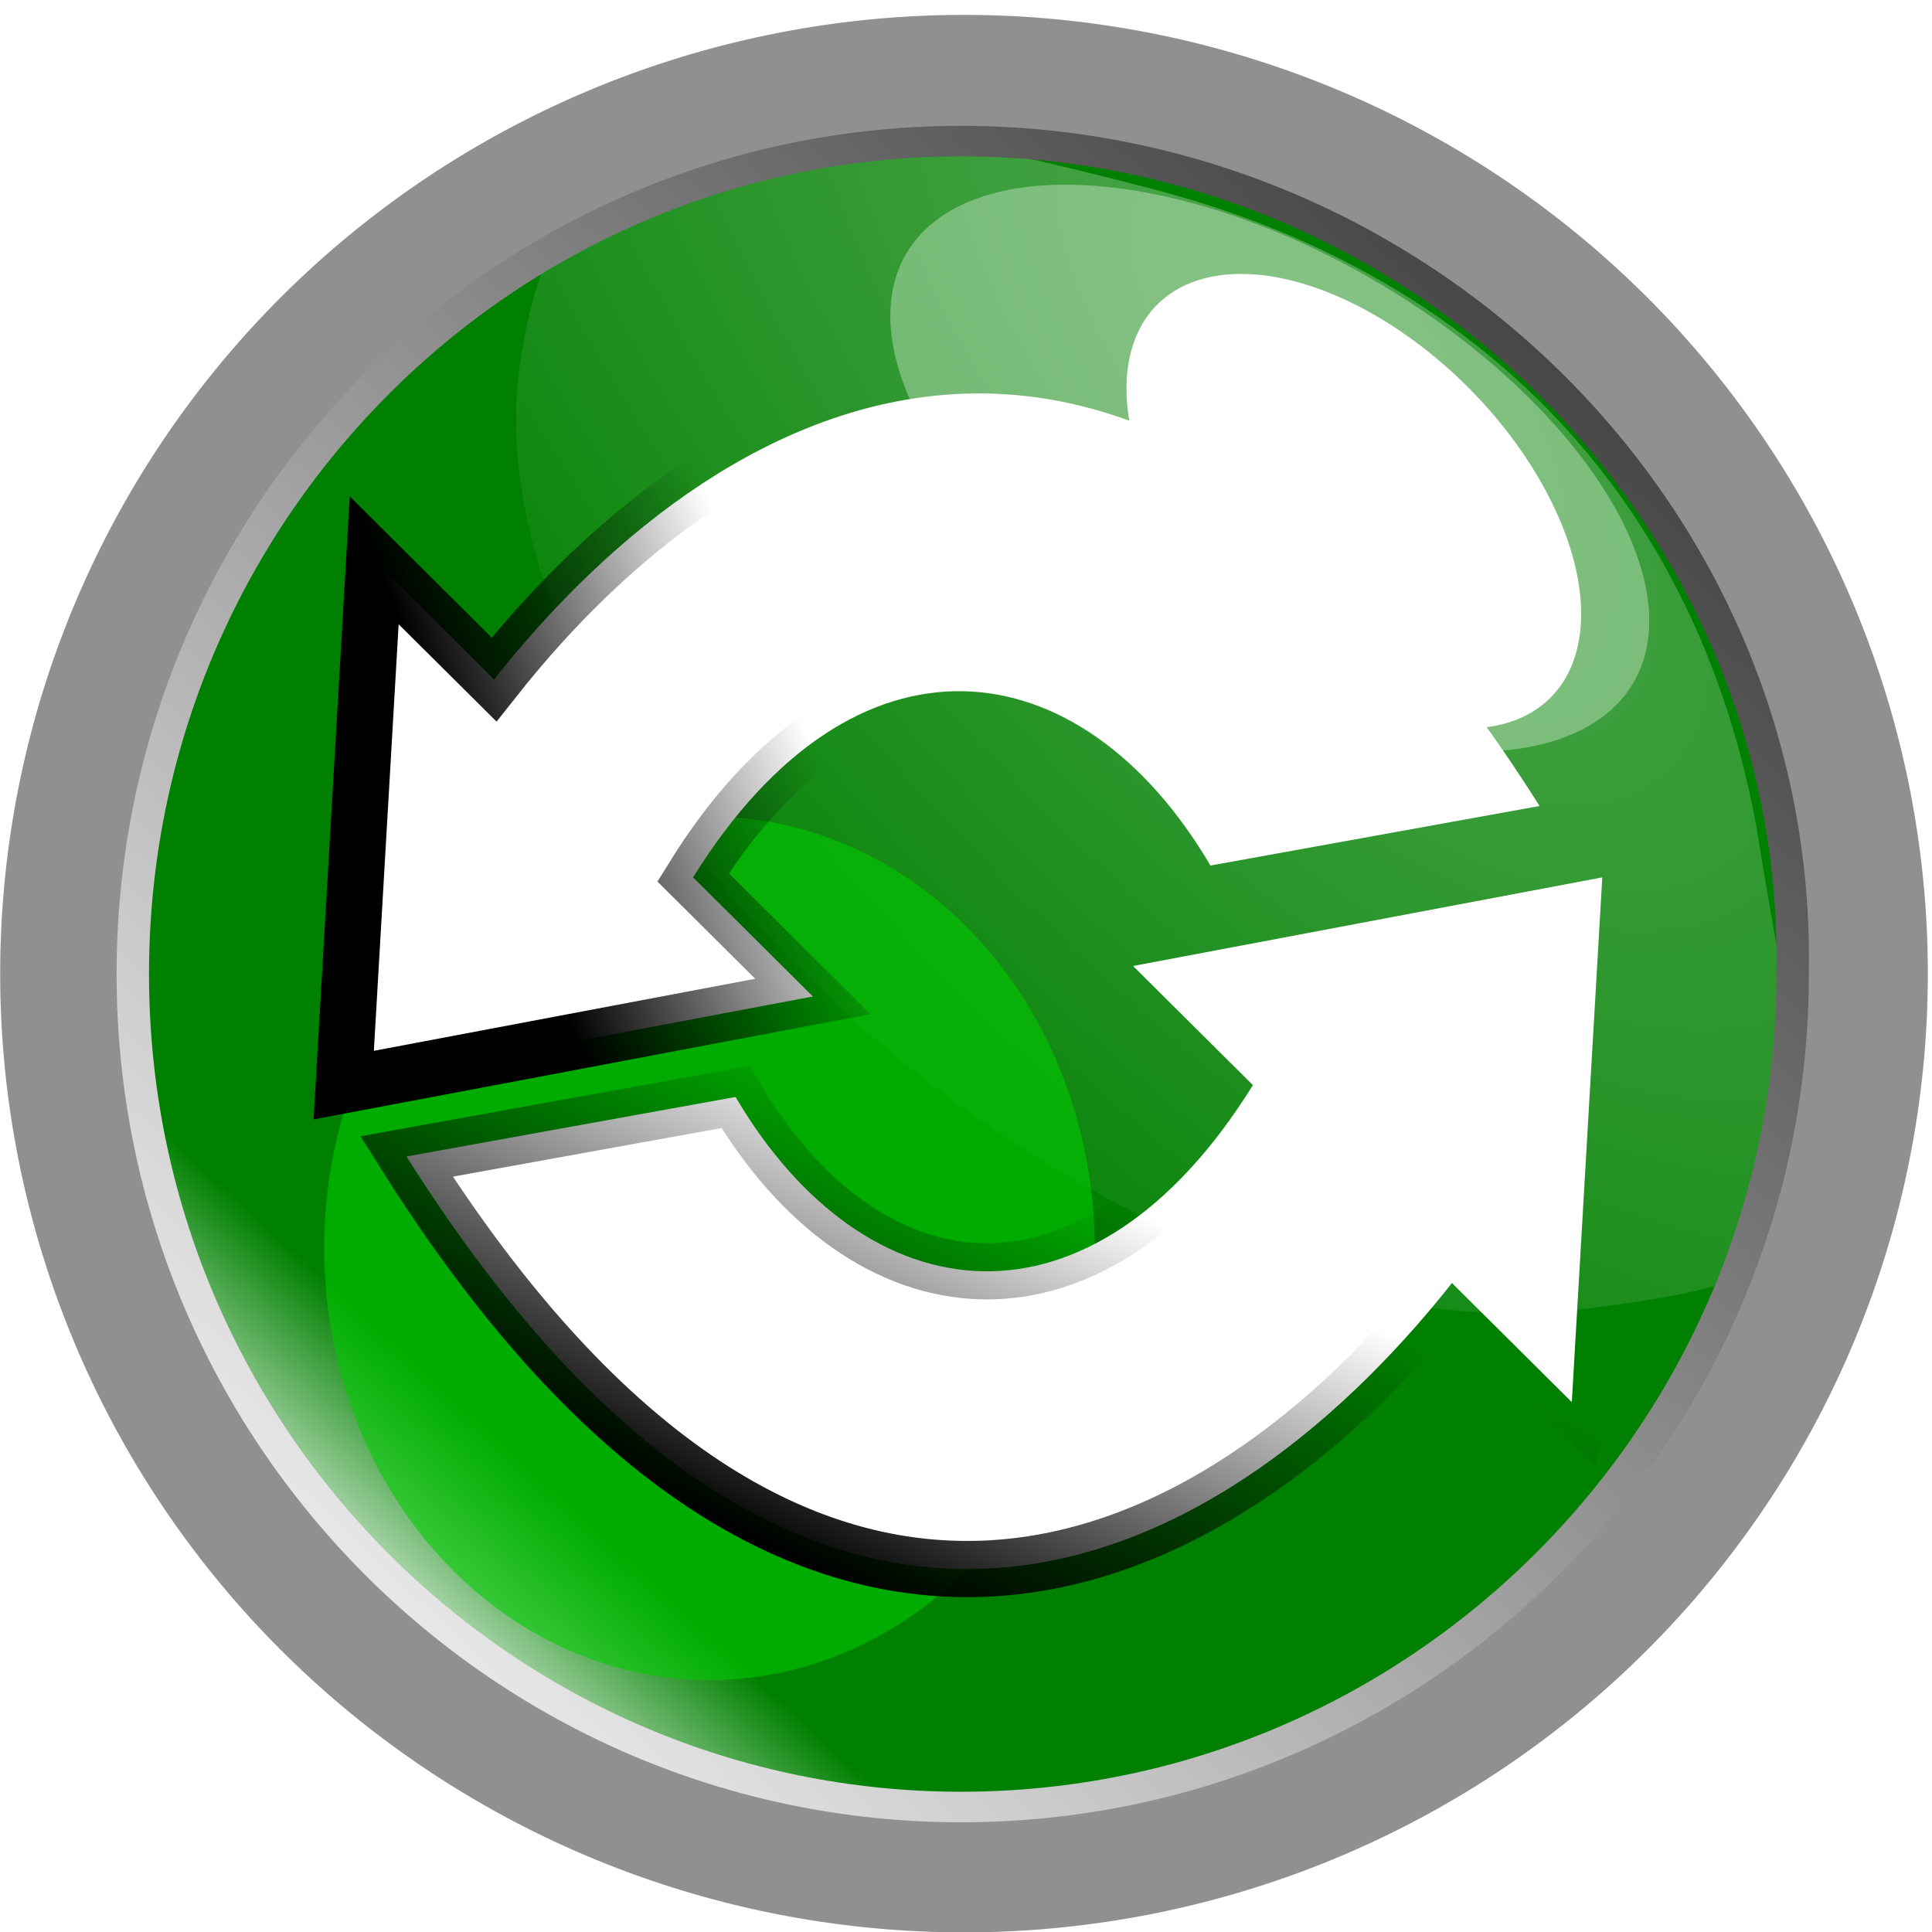 <?xml version="1.0" encoding="UTF-8" standalone="no"?>
<!-- Created with Inkscape (http://www.inkscape.org/) -->
<svg
   xmlns:dc="http://purl.org/dc/elements/1.1/"
   xmlns:cc="http://creativecommons.org/ns#"
   xmlns:rdf="http://www.w3.org/1999/02/22-rdf-syntax-ns#"
   xmlns:svg="http://www.w3.org/2000/svg"
   xmlns="http://www.w3.org/2000/svg"
   xmlns:xlink="http://www.w3.org/1999/xlink"
   xmlns:sodipodi="http://sodipodi.sourceforge.net/DTD/sodipodi-0.dtd"
   xmlns:inkscape="http://www.inkscape.org/namespaces/inkscape"
   width="32px"
   height="32px"
   id="svg2383"
   sodipodi:version="0.32"
   inkscape:version="0.46"
   sodipodi:docname="sync.svg"
   inkscape:output_extension="org.inkscape.output.svg.inkscape">
  <defs
     id="defs2385">
    <linearGradient
       inkscape:collect="always"
       id="linearGradient3533">
      <stop
         style="stop-color:#000000;stop-opacity:1;"
         offset="0"
         id="stop3535" />
      <stop
         style="stop-color:#000000;stop-opacity:0;"
         offset="1"
         id="stop3537" />
    </linearGradient>
    <linearGradient
       inkscape:collect="always"
       id="linearGradient3525">
      <stop
         style="stop-color:#000000;stop-opacity:1;"
         offset="0"
         id="stop3527" />
      <stop
         style="stop-color:#000000;stop-opacity:0;"
         offset="1"
         id="stop3529" />
    </linearGradient>
    <linearGradient
       id="linearGradient3517">
      <stop
         style="stop-color:#ffffff;stop-opacity:1;"
         offset="0"
         id="stop3519" />
      <stop
         style="stop-color:#ffffff;stop-opacity:0.698;"
         offset="1"
         id="stop3521" />
    </linearGradient>
    <inkscape:perspective
       sodipodi:type="inkscape:persp3d"
       inkscape:vp_x="0 : 16 : 1"
       inkscape:vp_y="0 : 1000 : 0"
       inkscape:vp_z="32 : 16 : 1"
       inkscape:persp3d-origin="16 : 10.666667 : 1"
       id="perspective2391" />
    <filter
       height="2.055"
       y="-0.527"
       width="2.126"
       x="-0.563"
       id="filter3295"
       inkscape:collect="always">
      <feGaussianBlur
         id="feGaussianBlur3297"
         stdDeviation="6.161"
         inkscape:collect="always" />
    </filter>
    <filter
       height="1.277"
       y="-0.138"
       width="1.265"
       x="-0.133"
       id="filter3205"
       inkscape:collect="always">
      <feGaussianBlur
         id="feGaussianBlur3207"
         stdDeviation="1.329"
         inkscape:collect="always" />
    </filter>
    <linearGradient
       gradientUnits="userSpaceOnUse"
       y2="11.883"
       x2="-2.311"
       y1="14.463"
       x1="-4.893"
       id="linearGradient3469"
       xlink:href="#linearGradient3463"
       inkscape:collect="always" />
    <filter
       height="2.428"
       y="-0.714"
       width="1.906"
       x="-0.453"
       id="filter3377"
       inkscape:collect="always">
      <feGaussianBlur
         id="feGaussianBlur3379"
         stdDeviation="1.003"
         inkscape:collect="always" />
    </filter>
    <radialGradient
       gradientUnits="userSpaceOnUse"
       gradientTransform="matrix(-1.582,-0.108,-0.766,-1.886,62.234,19.342)"
       r="11.964"
       fy="5.595"
       fx="22.442"
       cy="5.595"
       cx="22.442"
       id="radialGradient3223"
       xlink:href="#linearGradient3217"
       inkscape:collect="always" />
    <linearGradient
       y2="-6.324"
       x2="12.449"
       y1="16.149"
       x1="-10.169"
       gradientUnits="userSpaceOnUse"
       id="linearGradient3166"
       xlink:href="#linearGradient3168"
       inkscape:collect="always" />
    <inkscape:perspective
       id="perspective2725"
       inkscape:persp3d-origin="16 : 10.666667 : 1"
       inkscape:vp_z="32 : 16 : 1"
       inkscape:vp_y="0 : 1000 : 0"
       inkscape:vp_x="0 : 16 : 1"
       sodipodi:type="inkscape:persp3d" />
    <linearGradient
       id="linearGradient3158">
      <stop
         id="stop3160"
         offset="0"
         style="stop-color:#ffffff;stop-opacity:1;" />
      <stop
         id="stop3162"
         offset="1"
         style="stop-color:#ffffff;stop-opacity:0;" />
    </linearGradient>
    <linearGradient
       id="linearGradient3168">
      <stop
         style="stop-color:#ffffff;stop-opacity:1;"
         offset="0"
         id="stop3170" />
      <stop
         style="stop-color:#474747;stop-opacity:1"
         offset="1"
         id="stop3172" />
    </linearGradient>
    <linearGradient
       id="linearGradient3203">
      <stop
         style="stop-color:#ffffff;stop-opacity:0"
         offset="0"
         id="stop3205" />
      <stop
         style="stop-color:#ffffff;stop-opacity:0;"
         offset="1"
         id="stop3207" />
    </linearGradient>
    <linearGradient
       id="linearGradient3217">
      <stop
         id="stop3219"
         offset="0"
         style="stop-color:#ffffff;stop-opacity:1;" />
      <stop
         id="stop3221"
         offset="1"
         style="stop-color:#ffffff;stop-opacity:0.181;" />
    </linearGradient>
    <linearGradient
       id="linearGradient3463">
      <stop
         id="stop3465"
         offset="0"
         style="stop-color:#ffffff;stop-opacity:1;" />
      <stop
         id="stop3467"
         offset="1"
         style="stop-color:#008000;stop-opacity:1;" />
    </linearGradient>
    <linearGradient
       inkscape:collect="always"
       xlink:href="#linearGradient3525"
       id="linearGradient3531"
       x1="8.716"
       y1="16.112"
       x2="14.186"
       y2="13.758"
       gradientUnits="userSpaceOnUse"
       gradientTransform="matrix(0.919,0,0,0.944,1.233,1.314)" />
    <linearGradient
       inkscape:collect="always"
       xlink:href="#linearGradient3533"
       id="linearGradient3539"
       x1="12.201"
       y1="25.648"
       x2="15.666"
       y2="18.235"
       gradientUnits="userSpaceOnUse"
       gradientTransform="matrix(0.919,0,0,0.944,1.233,1.314)" />
  </defs>
  <sodipodi:namedview
     id="base"
     pagecolor="#ffffff"
     bordercolor="#666666"
     borderopacity="1.0"
     inkscape:pageopacity="0.0"
     inkscape:pageshadow="2"
     inkscape:zoom="11.466753"
     inkscape:cx="16.646518"
     inkscape:cy="20.063738"
     inkscape:current-layer="layer1"
     showgrid="true"
     inkscape:grid-bbox="true"
     inkscape:document-units="px"
     inkscape:window-width="962"
     inkscape:window-height="718"
     inkscape:window-x="0"
     inkscape:window-y="25">
    <inkscape:grid
       type="xygrid"
       id="grid2399" />
  </sodipodi:namedview>
  <g
     id="layer1"
     inkscape:label="Layer 1"
     inkscape:groupmode="layer">
    <g
       inkscape:label="Layer 1"
       id="g2736"
       transform="translate(-8.0553485e-2,1.3170297e-2)">
      <path
         transform="matrix(1.19,0,0,1.096,11.503,11.261)"
         d="M 16.968,4.763 A 13.128,14.021 0 1 1 -9.288,4.763 A 13.128,14.021 0 1 1 16.968,4.763 z"
         sodipodi:ry="14.020609"
         sodipodi:rx="13.127576"
         sodipodi:cy="4.7625117"
         sodipodi:cx="3.8400393"
         id="path2393"
         style="opacity:1;fill:#008000;fill-opacity:1;stroke:none;stroke-width:1;stroke-miterlimit:4;stroke-dasharray:none;stroke-opacity:1"
         sodipodi:type="arc" />
      <path
         transform="matrix(1.19,0,0,1.096,11.574,11.244)"
         d="M 16.968,4.763 A 13.128,14.021 0 1 1 -9.288,4.763 A 13.128,14.021 0 1 1 16.968,4.763 z"
         sodipodi:ry="14.020609"
         sodipodi:rx="13.127576"
         sodipodi:cy="4.7625117"
         sodipodi:cx="3.8400393"
         id="path3461"
         style="opacity:1;fill:url(#linearGradient3469);fill-opacity:1;stroke:none;stroke-width:1;stroke-miterlimit:4;stroke-dasharray:none;stroke-opacity:1"
         sodipodi:type="arc" />
      <path
         transform="matrix(0.902,0.159,5.6395553e-2,0.878,1.194,-3.168)"
         sodipodi:nodetypes="csssc"
         id="path3169"
         d="M 30.159,13.718 C 30.881,21.342 31.881,21.818 26.411,23.501 C 17.327,26.298 6.123,17.2 7.751,9.035 C 8.808,3.735 12.086,2.884 19.825,3.602 C 24.933,4.075 29.333,6.946 30.159,13.718 z"
         style="opacity:0.55;fill:url(#radialGradient3223);fill-opacity:1;stroke:none;stroke-width:0.5;stroke-miterlimit:4;stroke-opacity:1;filter:url(#filter3205)" />
      <path
         transform="matrix(1.14,0,0,1.066,11.67,11.036)"
         d="M 16.968,4.763 A 13.128,14.021 0 1 1 -9.288,4.763 A 13.128,14.021 0 1 1 16.968,4.763 z"
         sodipodi:ry="14.020609"
         sodipodi:rx="13.127576"
         sodipodi:cy="4.7625117"
         sodipodi:cx="3.8400393"
         id="path2386"
         style="opacity:1;fill:none;fill-opacity:1;stroke:#909090;stroke-width:1.751;stroke-miterlimit:4;stroke-dasharray:none;stroke-opacity:1"
         sodipodi:type="arc" />
      <path
         transform="matrix(1.045,0,0,0.984,11.986,11.434)"
         sodipodi:nodetypes="csssc"
         id="path2391"
         d="M 17.02,4.763 C 17.02,12.502 11.086,18.783 3.84,18.783 C -3.406,18.783 -9.288,12.502 -9.288,4.763 C -9.288,-2.977 -3.406,-9.258 3.84,-9.258 C 11.086,-9.258 17.161,-2.977 17.02,4.763 z"
         style="fill:none;fill-opacity:1;stroke:url(#linearGradient3166);stroke-width:0.514;stroke-miterlimit:4;stroke-opacity:1" />
      <path
         transform="matrix(1.226,0.854,-0.678,2.211,16.727,-27.686)"
         d="M 14.289,11.907 A 2.992,1.25 0 1 1 8.305,11.907 A 2.992,1.25 0 1 1 14.289,11.907 z"
         sodipodi:ry="1.2502455"
         sodipodi:rx="2.9916587"
         sodipodi:cy="11.90677"
         sodipodi:cx="11.296861"
         id="path3193"
         style="opacity:1;fill:#ffffff;fill-opacity:1;stroke:none;stroke-width:0.5;stroke-miterlimit:4;stroke-dasharray:none;stroke-opacity:1;filter:url(#filter3377)"
         sodipodi:type="arc" />
      <path
         transform="matrix(2.03,0.341,1.113,2.336,22.149,-20.358)"
         d="M -4.822,13.157 A 2.902,1.965 0 1 1 -10.627,13.157 A 2.902,1.965 0 1 1 -4.822,13.157 z"
         sodipodi:ry="1.9646714"
         sodipodi:rx="2.9023554"
         sodipodi:cy="13.157016"
         sodipodi:cx="-7.7247305"
         id="path3381"
         style="opacity:0.332;fill:#ffffff;fill-opacity:1;stroke:none;stroke-width:0.5;stroke-miterlimit:4;stroke-dasharray:none;stroke-opacity:1"
         sodipodi:type="arc" />
      <path
         transform="matrix(0.486,0,0,0.51,9.965,18.234)"
         d="M 16.968,4.763 A 13.128,14.021 0 1 1 -9.288,4.763 A 13.128,14.021 0 1 1 16.968,4.763 z"
         sodipodi:ry="14.020609"
         sodipodi:rx="13.127576"
         sodipodi:cy="4.7625117"
         sodipodi:cx="3.8400393"
         id="path3387"
         style="opacity:0.763;fill:#00cc00;fill-opacity:1;stroke:none;stroke-width:1;stroke-miterlimit:4;stroke-dasharray:none;stroke-opacity:1;filter:url(#filter3295)"
         sodipodi:type="arc" />
      <rect
         transform="matrix(0.745,0.667,-0.667,0.745,0,0)"
         y="-0.685"
         x="19.364"
         height="3.84"
         width="6.876"
         id="rect3157"
         style="opacity:1;fill:none;fill-opacity:1;stroke:none;stroke-width:3;stroke-miterlimit:4;stroke-dasharray:none;stroke-opacity:1" />
    </g>
    <path
       style="opacity:1;fill:#ffffff;fill-opacity:1;fill-rule:nonzero;stroke:url(#linearGradient3531);stroke-width:0.931px;stroke-linecap:butt;stroke-linejoin:miter;marker:none;marker-start:none;marker-mid:none;marker-end:none;stroke-miterlimit:4;stroke-dasharray:none;stroke-dashoffset:0;stroke-opacity:1;visibility:visible;display:inline;overflow:visible;enable-background:accumulate"
       d="M 11.48,14.532 C 14.153,10.223 17.899,10.685 20.049,14.336 L 25.5,13.35 C 18.918,2.92 12.112,6.282 8.183,11.254 L 6.198,9.281 L 5.693,17.973 L 13.464,16.505 L 11.48,14.532 z"
       id="path2401"
       sodipodi:nodetypes="cccccccc"
       inkscape:transform-center-x="-0.57425389"
       inkscape:transform-center-y="2.2422879" />
    <path
       style="opacity:1;fill:#ffffff;fill-opacity:1;fill-rule:nonzero;stroke:url(#linearGradient3539);stroke-width:0.931px;stroke-linecap:butt;stroke-linejoin:miter;marker:none;marker-start:none;marker-mid:none;marker-end:none;stroke-miterlimit:4;stroke-dasharray:none;stroke-dashoffset:0;stroke-opacity:1;visibility:visible;display:inline;overflow:visible;enable-background:accumulate"
       d="M 20.752,17.973 C 18.078,22.282 14.332,21.82 12.183,18.169 L 6.732,19.155 C 13.313,29.585 20.12,26.223 24.049,21.251 L 26.034,23.224 L 26.539,14.532 L 18.767,16 L 20.752,17.973 z"
       id="path2409"
       sodipodi:nodetypes="cccccccc"
       inkscape:transform-center-x="0.57425384"
       inkscape:transform-center-y="-2.242288" />
  </g>
</svg>
